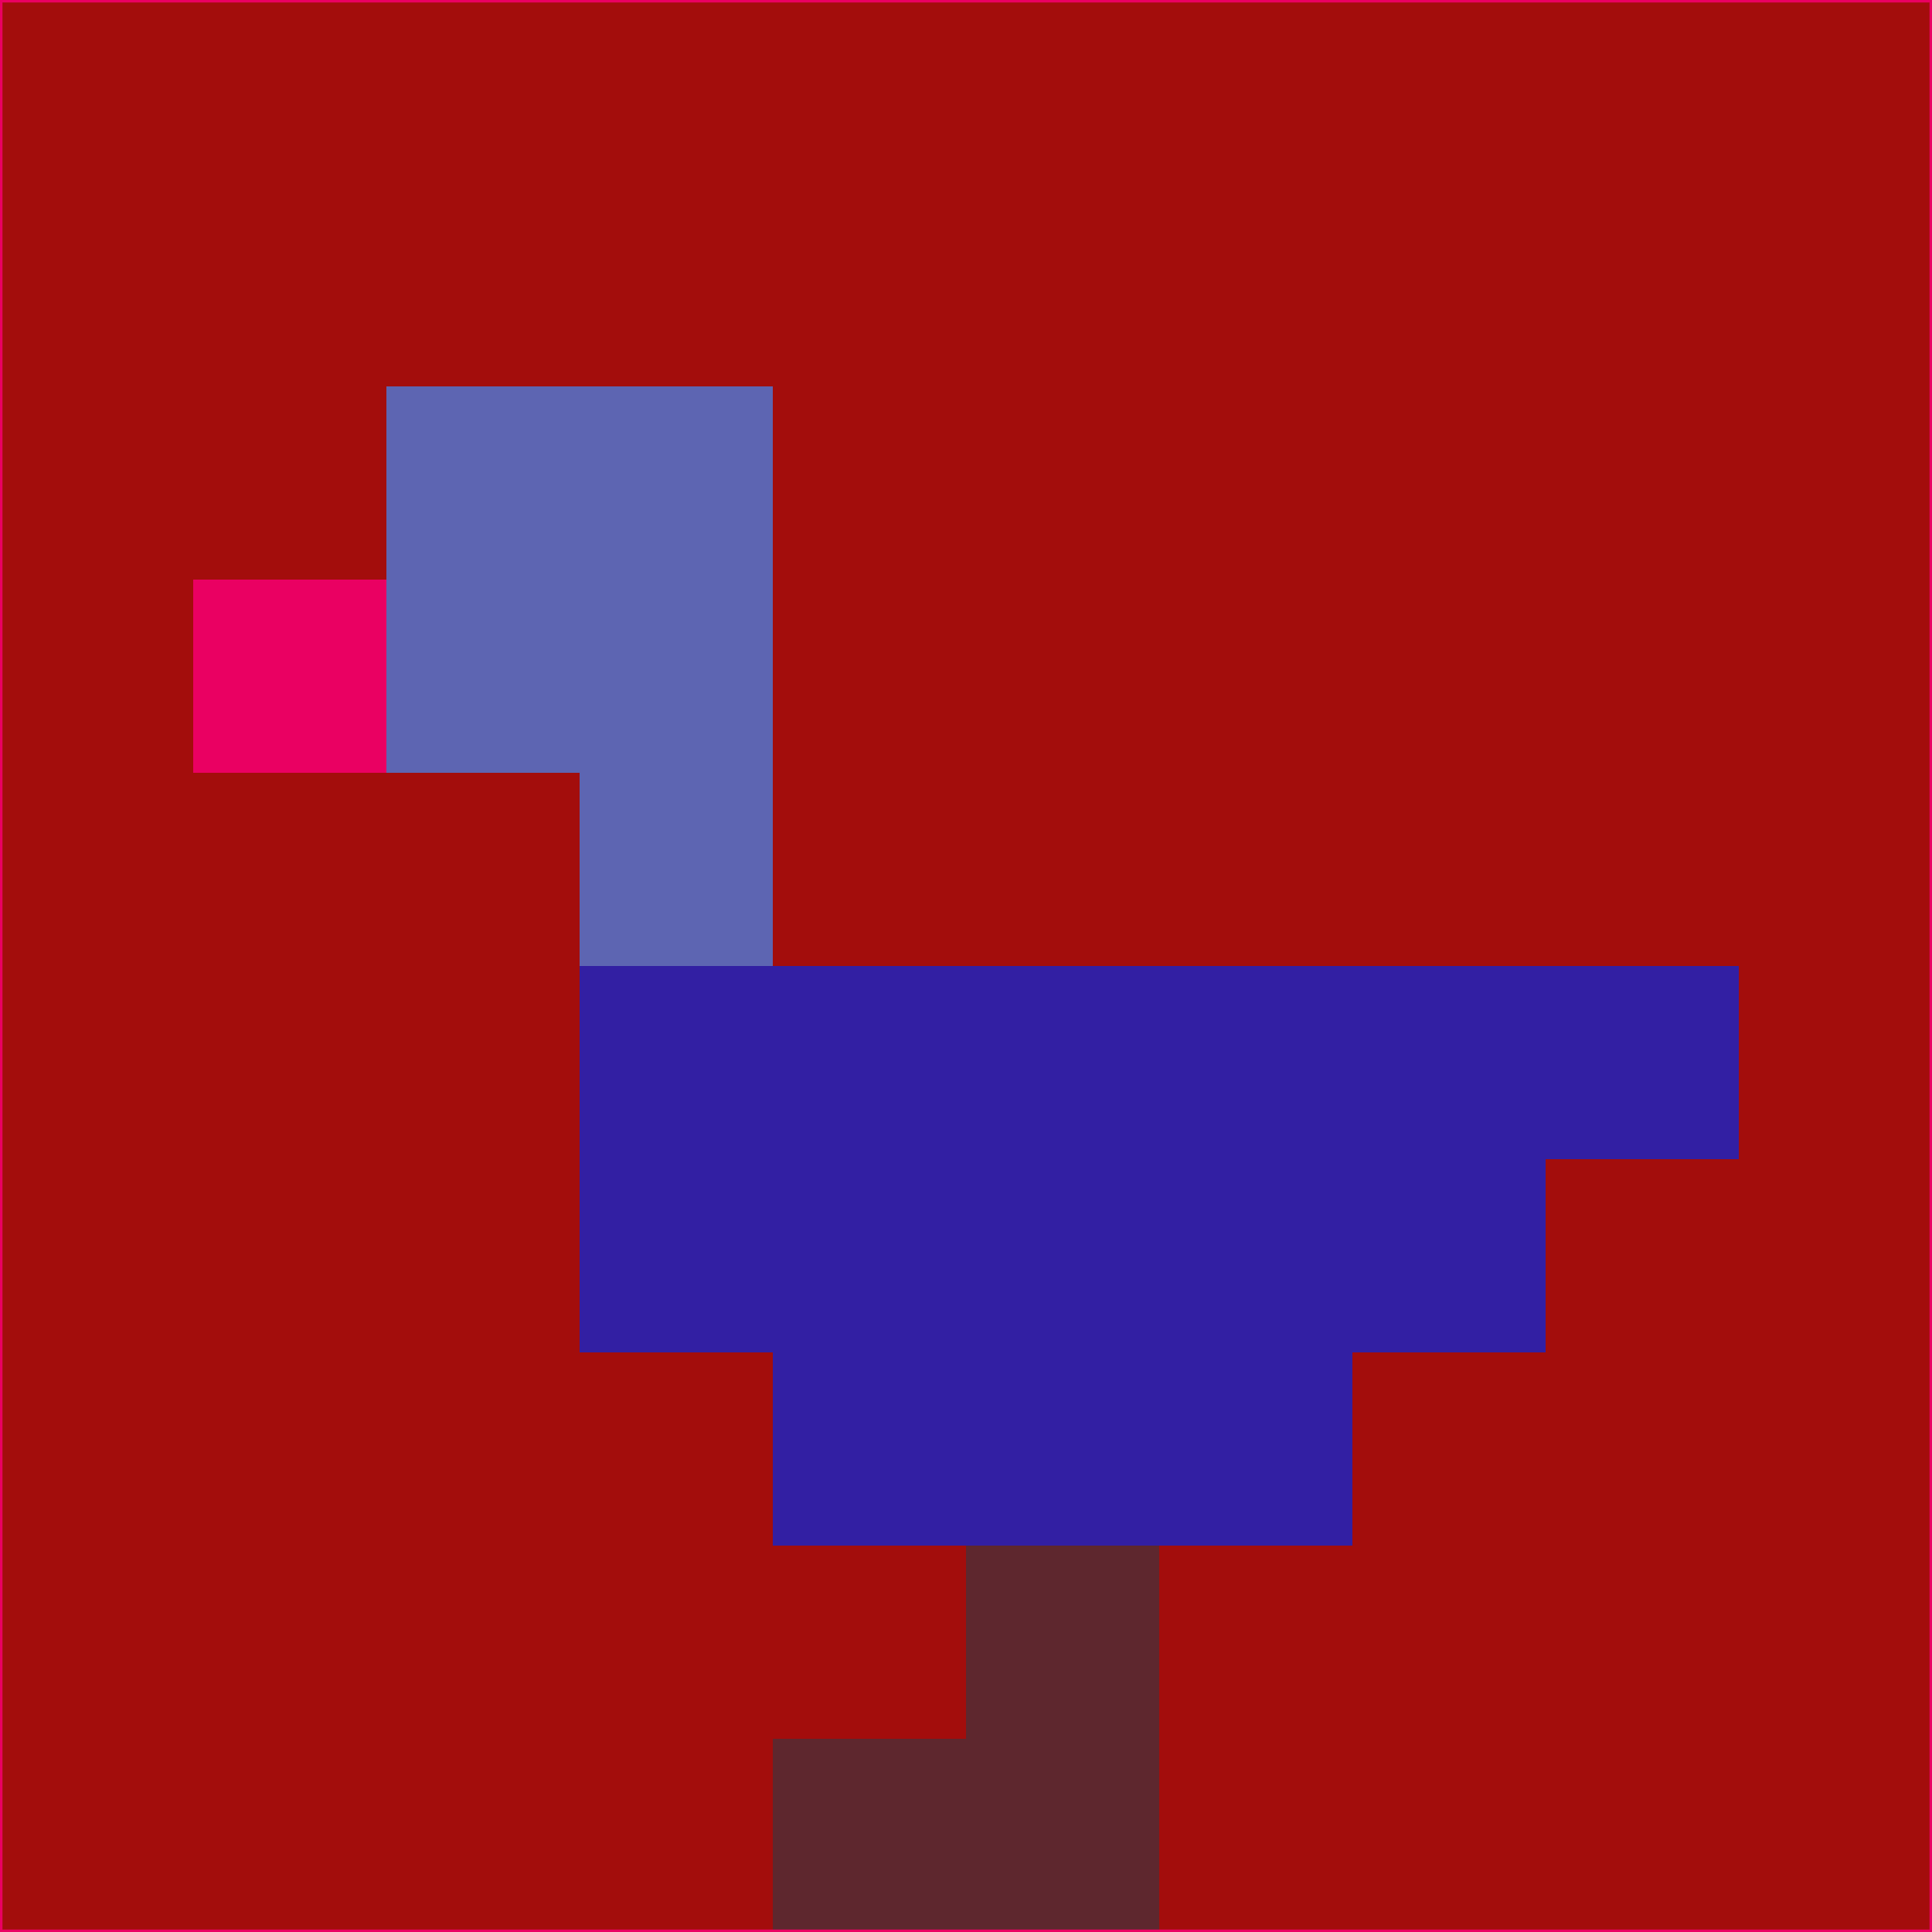 <svg xmlns="http://www.w3.org/2000/svg" version="1.1" width="785" height="785">
  <title>'goose-pfp-694263' by Dmitri Cherniak (Cyberpunk Edition)</title>
  <desc>
    seed=606507
    backgroundColor=#a30d0c
    padding=20
    innerPadding=0
    timeout=500
    dimension=1
    border=false
    Save=function(){return n.handleSave()}
    frame=12

    Rendered at 2024-09-15T22:37:00.826Z
    Generated in 1ms
    Modified for Cyberpunk theme with new color scheme
  </desc>
  <defs/>
  <rect width="100%" height="100%" fill="#a30d0c"/>
  <g>
    <g id="0-0">
      <rect x="0" y="0" height="785" width="785" fill="#a30d0c"/>
      <g>
        <!-- Neon blue -->
        <rect id="0-0-2-2-2-2" x="157" y="157" width="157" height="157" fill="#5d65b2"/>
        <rect id="0-0-3-2-1-4" x="235.5" y="157" width="78.5" height="314" fill="#5d65b2"/>
        <!-- Electric purple -->
        <rect id="0-0-4-5-5-1" x="314" y="392.5" width="392.5" height="78.5" fill="#321fa3"/>
        <rect id="0-0-3-5-5-2" x="235.5" y="392.5" width="392.5" height="157" fill="#321fa3"/>
        <rect id="0-0-4-5-3-3" x="314" y="392.5" width="235.5" height="235.5" fill="#321fa3"/>
        <!-- Neon pink -->
        <rect id="0-0-1-3-1-1" x="78.5" y="235.5" width="78.5" height="78.5" fill="#ea0062"/>
        <!-- Cyber yellow -->
        <rect id="0-0-5-8-1-2" x="392.5" y="628" width="78.5" height="157" fill="#5e272e"/>
        <rect id="0-0-4-9-2-1" x="314" y="706.5" width="157" height="78.5" fill="#5e272e"/>
      </g>
      <rect x="0" y="0" stroke="#ea0062" stroke-width="2" height="785" width="785" fill="none"/>
    </g>
  </g>
  <script xmlns=""/>
</svg>
